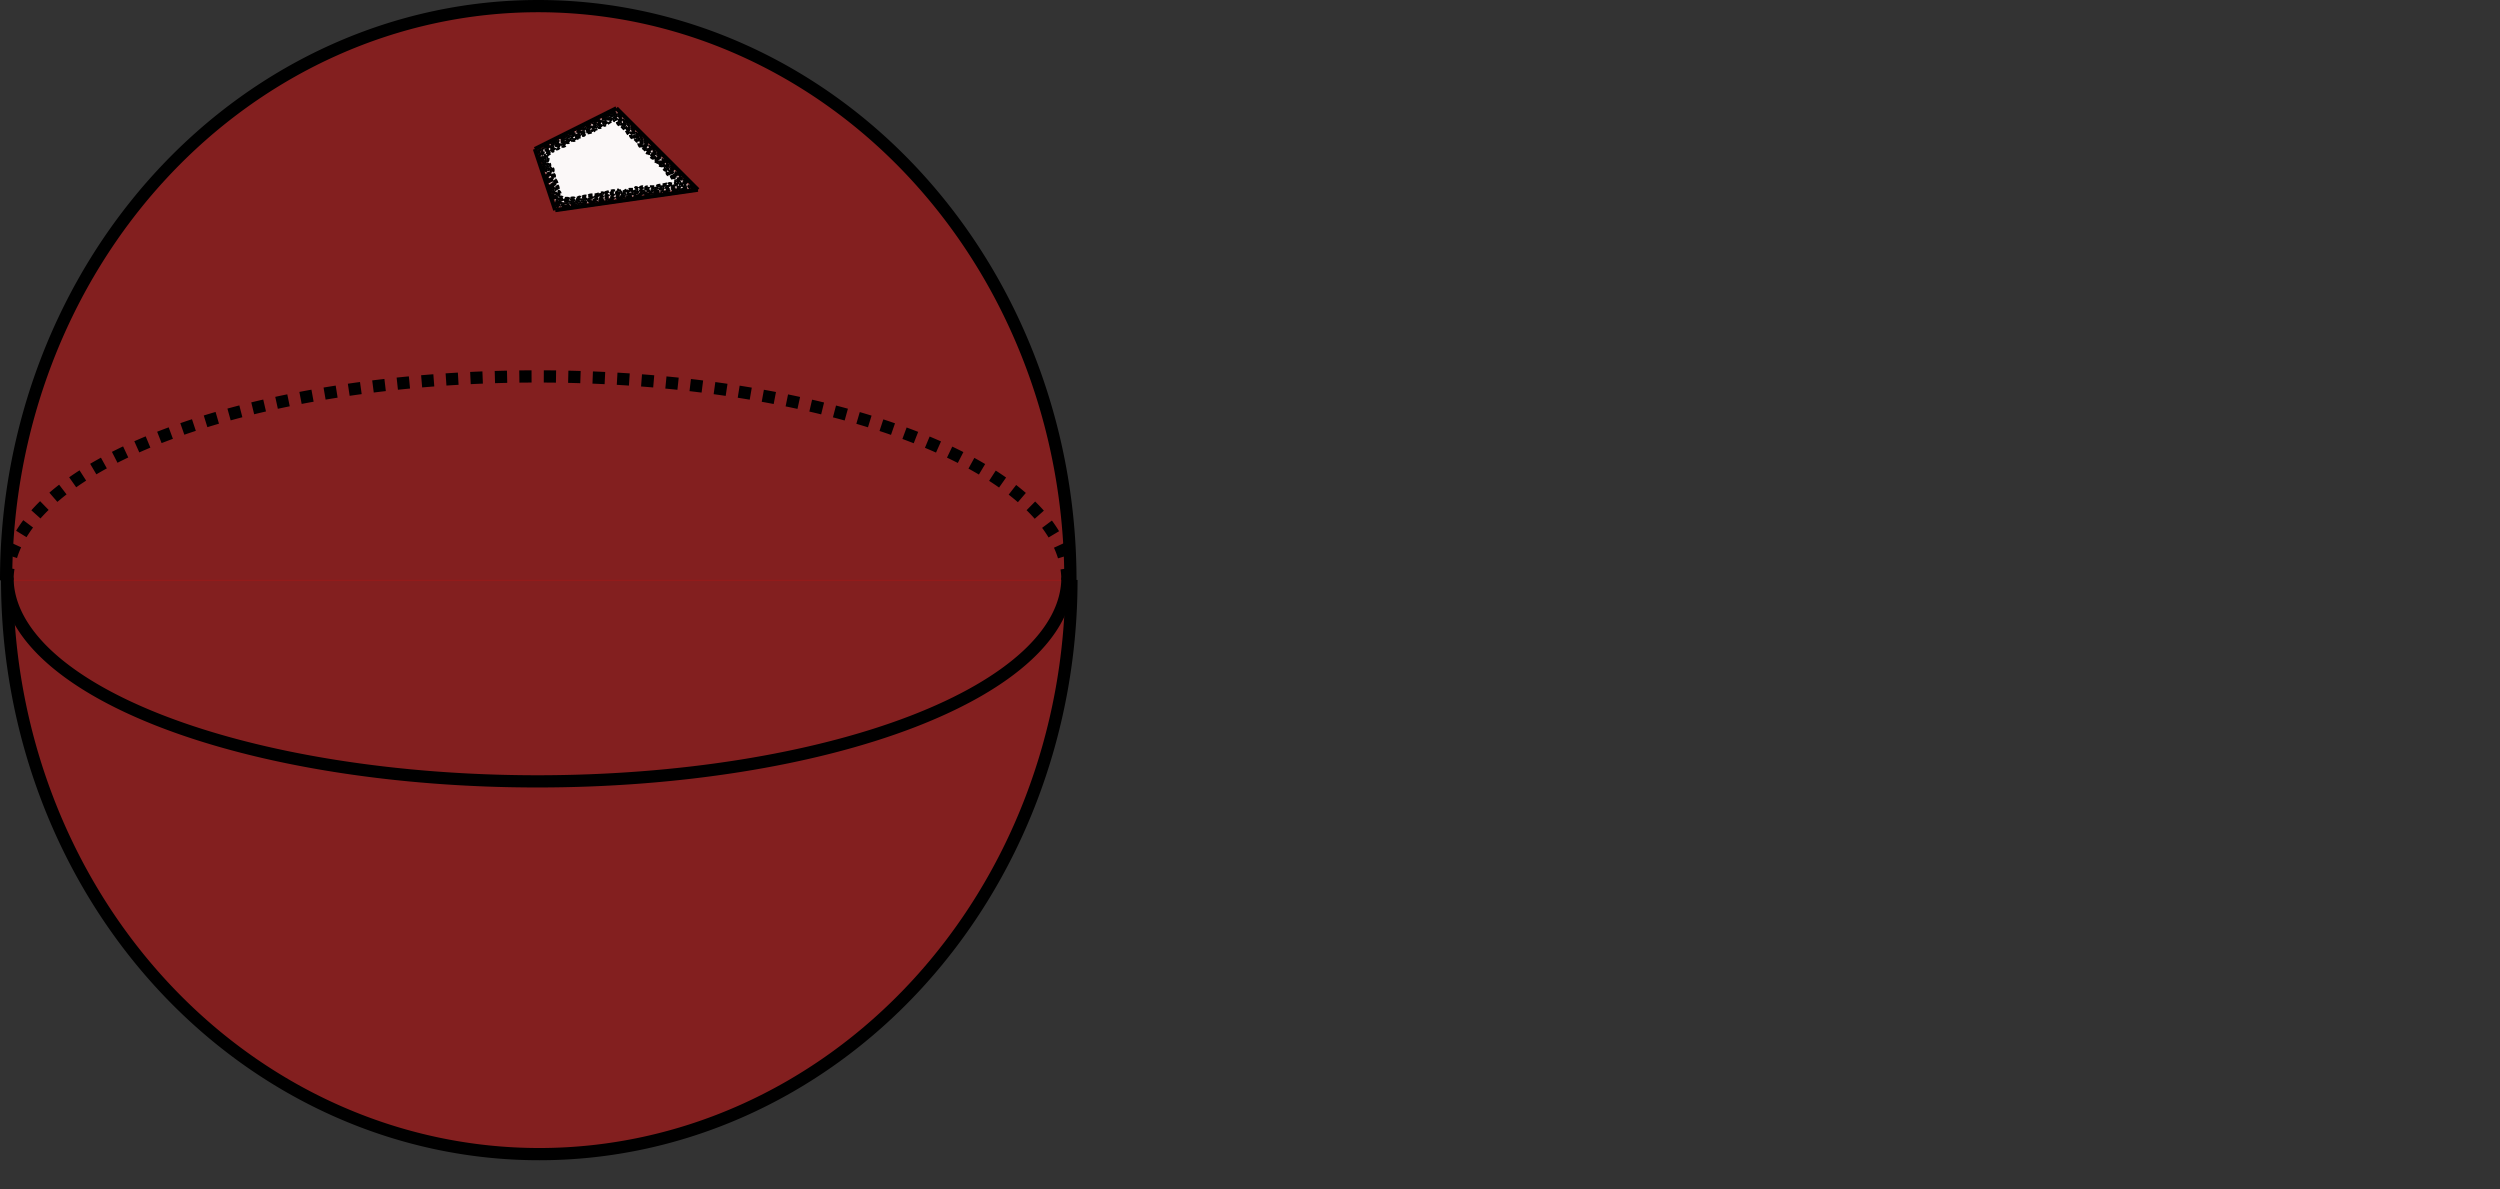 <?xml version="1.0" encoding="UTF-8" standalone="no"?>
<!-- Created with Inkscape (http://www.inkscape.org/) -->

<svg
   xmlns:dc="http://purl.org/dc/elements/1.1/"
   xmlns:cc="http://creativecommons.org/ns#"
   xmlns:rdf="http://www.w3.org/1999/02/22-rdf-syntax-ns#"
   xmlns:svg="http://www.w3.org/2000/svg"
   xmlns="http://www.w3.org/2000/svg"
   xmlns:sodipodi="http://sodipodi.sourceforge.net/DTD/sodipodi-0.dtd"
   xmlns:inkscape="http://www.inkscape.org/namespaces/inkscape"
   width="173.069mm"
   height="82.316mm"
   viewBox="0 0 613.238 291.671"
   id="svg2"
   version="1.1"
   inkscape:version="0.91 r13725"
   sodipodi:docname="SphereBoundary.svg">
  <rect x="0" y="0" width="613.238" height="291.671" fill="#333333" stroke="none"/>
  <defs
     id="defs4" />
  <sodipodi:namedview
     id="base"
     pagecolor="#ffffff"
     bordercolor="#666666"
     borderopacity="1.0"
     inkscape:pageopacity="0.0"
     inkscape:pageshadow="2"
     inkscape:zoom="1.4"
     inkscape:cx="317.78488"
     inkscape:cy="179.67145"
     inkscape:document-units="px"
     inkscape:current-layer="layer1"
     showgrid="true"
     inkscape:window-width="1761"
     inkscape:window-height="709"
     inkscape:window-x="95"
     inkscape:window-y="210"
     inkscape:window-maximized="0"
     fit-margin-top="0"
     fit-margin-left="0"
     fit-margin-right="0"
     fit-margin-bottom="0">
    <inkscape:grid
       type="xygrid"
       id="grid4155"
       originx="-138.808"
       originy="-359.878" />
  </sodipodi:namedview>
  <g
     inkscape:label="Layer 1"
     inkscape:groupmode="layer"
     id="layer1"
     transform="translate(-138.808,-400.813)">
    <path
       style="fill:#ff0000;fill-opacity:0.392;stroke:#000000;stroke-width:3;stroke-miterlimit:4;stroke-dasharray:none;stroke-dashoffset:0;stroke-opacity:1"
       id="path4168-3-9"
       sodipodi:type="arc"
       sodipodi:cx="270.841"
       sodipodi:cy="543.16309"
       sodipodi:rx="130.53334"
       sodipodi:ry="140.85023"
       sodipodi:start="3.1415927"
       sodipodi:end="0"
       d="M 140.308,543.163 A 130.533,140.85 0 0 1 270.841,402.313 130.533,140.85 0 0 1 401.374,543.163"
       sodipodi:open="true" />
    <path
       style="fill:#000000;fill-opacity:0;stroke:#000000;stroke-width:3;stroke-miterlimit:4;stroke-dasharray:3, 3;stroke-dashoffset:0;stroke-opacity:1"
       id="path4166-0-7"
       sodipodi:type="arc"
       sodipodi:cx="270.64606"
       sodipodi:cy="543.14673"
       sodipodi:rx="130"
       sodipodi:ry="50"
       sodipodi:start="3.1415927"
       sodipodi:end="0"
       d="m 140.646,543.147 a 130,50 0 0 1 130,-50 130,50 0 0 1 130,50"
       sodipodi:open="true" />
    <path
       style="fill:#ff0000;fill-opacity:0.392;stroke:#000000;stroke-width:3;stroke-miterlimit:4;stroke-dasharray:none;stroke-dashoffset:0;stroke-opacity:1"
       id="path4168-3-9-2"
       transform="scale(-1,-1)"
       d="m -401.627,-543.063 a 130.533,140.85 0 0 1 130.533,-140.85 130.533,140.85 0 0 1 130.533,140.85"
       sodipodi:type="arc"
       sodipodi:open="true"
       sodipodi:start="3.1415927"
       sodipodi:end="0"
       sodipodi:ry="140.85023"
       sodipodi:rx="130.53334"
       sodipodi:cy="-543.06299"
       sodipodi:cx="-271.09357" />
    <path
       style="fill:#000000;fill-opacity:0;stroke:#000000;stroke-width:3;stroke-miterlimit:4;stroke-dasharray:none;stroke-dashoffset:0;stroke-opacity:1"
       id="path4166-0-7-2"
       sodipodi:type="arc"
       sodipodi:cx="-270.64636"
       sodipodi:cy="-542.47803"
       sodipodi:rx="130"
       sodipodi:ry="50"
       sodipodi:start="3.1415927"
       sodipodi:end="0"
       d="m -400.646,-542.478 a 130,50 0 0 1 130,-50 130,50 0 0 1 130,50"
       sodipodi:open="true"
       transform="scale(-1,-1)" />
    <path
       style="fill:none;fill-rule:evenodd;stroke:#000000;stroke-width:1px;stroke-linecap:butt;stroke-linejoin:miter;stroke-opacity:1"
       d="m 290,427.362 -20,10"
       id="path4142"
       inkscape:connector-curvature="0" />
    <path
       style="fill:none;fill-rule:evenodd;stroke:#000000;stroke-width:1px;stroke-linecap:butt;stroke-linejoin:miter;stroke-opacity:1"
       d="m 270,437.362 5,15"
       id="path4144"
       inkscape:connector-curvature="0" />
    <path
       style="fill:none;fill-rule:evenodd;stroke:#000000;stroke-width:1px;stroke-linecap:butt;stroke-linejoin:miter;stroke-opacity:1"
       d="m 275,452.362 35,-5"
       id="path4146"
       inkscape:connector-curvature="0" />
    <path
       style="fill:none;fill-rule:evenodd;stroke:#000000;stroke-width:1px;stroke-linecap:butt;stroke-linejoin:miter;stroke-opacity:1"
       d="m 310,447.362 -20,-20"
       id="path4148"
       inkscape:connector-curvature="0" />
    <path
       style="fill:#ffffff;fill-opacity:0.392;stroke:#000000;stroke-width:0.758;stroke-miterlimit:4.3;stroke-dasharray:1.515, 0.758;stroke-dashoffset:0;stroke-opacity:1"
       d="m 134.401,44.169 c -1.23,-3.706 -2.287,-6.875 -2.349,-7.042 -0.07,-0.189 3.503,-2.112 9.465,-5.094 l 9.577,-4.79 9.447,9.45 c 5.196,5.197 9.386,9.45 9.311,9.45 -0.21,0 -31.848,4.513 -32.574,4.646 -0.63,0.116 -0.676,0.011 -2.877,-6.621 z"
       id="path4150"
       inkscape:connector-curvature="0"
       transform="translate(138.808,400.813)" />
    <path
       style="fill:#ffffff;fill-opacity:0.392;stroke:#000000;stroke-width:0.536;stroke-miterlimit:4.3;stroke-dasharray:1.071, 0.536;stroke-dashoffset:0;stroke-opacity:1"
       d="m 136.987,50.089 c -0.164,-0.344 -0.429,-0.625 -0.588,-0.625 -0.223,0 -0.263,-0.107 -0.174,-0.464 0.143,-0.571 -0.199,-1.678 -0.519,-1.678 -0.305,0 -0.495,-0.492 -0.225,-0.581 0.291,-0.097 -0.161,-1.561 -0.482,-1.561 -0.312,0 -0.504,-0.491 -0.228,-0.583 0.154,-0.051 0.124,-0.346 -0.113,-1.097 -0.233,-0.74 -0.395,-0.999 -0.578,-0.929 -0.167,0.064 -0.254,-0.023 -0.254,-0.254 0,-0.193 0.075,-0.352 0.168,-0.352 0.092,0 0.043,-0.367 -0.11,-0.815 -0.19,-0.556 -0.356,-0.785 -0.525,-0.72 -0.159,0.061 -0.247,-0.031 -0.247,-0.257 0,-0.193 0.075,-0.352 0.168,-0.352 0.092,0 0.043,-0.367 -0.11,-0.815 -0.203,-0.596 -0.35,-0.787 -0.548,-0.711 -0.22,0.084 -0.249,-0.004 -0.155,-0.475 0.064,-0.318 0.236,-0.646 0.384,-0.728 0.147,-0.083 0.216,-0.234 0.152,-0.338 -0.064,-0.103 -0.007,-0.255 0.125,-0.337 0.14,-0.086 0.29,-0.071 0.356,0.036 0.073,0.119 0.381,0.049 0.859,-0.195 0.427,-0.218 0.694,-0.462 0.626,-0.572 -0.065,-0.105 -0.01,-0.259 0.123,-0.341 0.14,-0.086 0.29,-0.071 0.356,0.036 0.073,0.119 0.386,0.047 0.87,-0.2 0.416,-0.212 0.709,-0.433 0.651,-0.491 -0.058,-0.058 -0.015,-0.214 0.096,-0.347 0.143,-0.172 0.266,-0.188 0.426,-0.055 0.332,0.276 1.513,-0.326 1.513,-0.771 0,-0.277 0.086,-0.322 0.448,-0.231 0.527,0.132 1.516,-0.32 1.516,-0.693 0,-0.349 0.348,-0.532 0.577,-0.304 0.263,0.263 1.63,-0.438 1.502,-0.77 -0.114,-0.297 0.311,-0.488 0.551,-0.248 0.271,0.271 1.476,-0.374 1.476,-0.79 0,-0.275 0.087,-0.322 0.438,-0.234 0.541,0.136 1.752,-0.404 1.629,-0.726 -0.117,-0.305 0.238,-0.505 0.475,-0.268 0.263,0.263 1.63,-0.438 1.502,-0.77 -0.115,-0.301 0.312,-0.487 0.557,-0.242 0.121,0.121 0.37,0.082 0.757,-0.119 l 0.577,-0.299 0.665,0.65 c 0.366,0.357 0.778,0.626 0.916,0.596 0.138,-0.03 0.252,0.083 0.253,0.249 0.003,0.411 0.979,1.404 1.326,1.349 0.16,-0.026 0.28,0.084 0.281,0.258 0.003,0.411 0.979,1.404 1.326,1.349 0.16,-0.026 0.28,0.084 0.281,0.258 0.003,0.411 0.979,1.404 1.326,1.349 0.16,-0.026 0.28,0.084 0.281,0.258 0.003,0.411 0.979,1.404 1.326,1.349 0.16,-0.026 0.28,0.084 0.281,0.258 0.003,0.411 0.979,1.404 1.326,1.349 0.16,-0.026 0.28,0.084 0.281,0.258 0.003,0.411 0.979,1.404 1.326,1.349 0.16,-0.026 0.28,0.084 0.281,0.258 0.003,0.411 0.979,1.404 1.326,1.349 0.16,-0.026 0.28,0.084 0.281,0.258 0.003,0.411 0.979,1.404 1.326,1.349 0.16,-0.026 0.28,0.084 0.281,0.258 0.003,0.411 0.979,1.404 1.326,1.349 0.16,-0.026 0.28,0.084 0.281,0.258 0.003,0.411 0.979,1.404 1.326,1.349 0.175,-0.028 0.279,0.089 0.279,0.312 0,0.196 0.065,0.458 0.144,0.58 0.093,0.143 0.05,0.223 -0.119,0.223 -0.145,0 -0.294,-0.09 -0.33,-0.201 -0.1,-0.3 -1.57,-0.013 -1.57,0.306 0,0.139 -0.161,0.252 -0.357,0.252 -0.196,0 -0.357,-0.091 -0.357,-0.202 0,-0.32 -1.417,-0.056 -1.722,0.321 -0.191,0.236 -0.291,0.265 -0.358,0.104 -0.053,-0.128 -0.411,-0.223 -0.842,-0.223 -0.555,0 -0.839,0.104 -1.097,0.402 -0.321,0.371 -0.353,0.376 -0.413,0.073 -0.048,-0.24 -0.169,-0.301 -0.451,-0.226 -0.212,0.057 -0.566,0.105 -0.787,0.106 -0.237,0.001 -0.402,0.112 -0.402,0.27 0,0.301 -0.65,0.371 -0.747,0.081 -0.094,-0.283 -1.574,-0.001 -1.574,0.299 0,0.296 -0.478,0.329 -0.574,0.041 -0.046,-0.139 -0.334,-0.164 -0.898,-0.08 -0.622,0.093 -0.805,0.189 -0.731,0.383 0.067,0.175 -0.022,0.258 -0.277,0.258 -0.207,0 -0.376,-0.08 -0.376,-0.179 0,-0.324 -1.182,-0.19 -1.612,0.182 -0.315,0.273 -0.45,0.307 -0.554,0.138 -0.215,-0.347 -1.439,-0.168 -1.851,0.271 -0.33,0.352 -0.36,0.356 -0.418,0.056 -0.045,-0.235 -0.168,-0.295 -0.448,-0.22 -0.212,0.057 -0.566,0.105 -0.787,0.106 -0.237,0.001 -0.402,0.112 -0.402,0.27 0,0.301 -0.65,0.371 -0.747,0.081 -0.094,-0.283 -1.574,-0.001 -1.574,0.299 0,0.296 -0.478,0.329 -0.574,0.041 -0.046,-0.139 -0.334,-0.164 -0.898,-0.08 -0.622,0.093 -0.805,0.189 -0.731,0.383 0.067,0.175 -0.022,0.258 -0.277,0.258 -0.207,0 -0.376,-0.08 -0.376,-0.179 0,-0.358 -1.225,-0.19 -1.608,0.221 -0.313,0.335 -0.398,0.357 -0.534,0.138 -0.238,-0.385 -1.435,-0.236 -1.874,0.233 -0.327,0.349 -0.361,0.354 -0.417,0.06 -0.038,-0.2 -0.162,-0.281 -0.328,-0.218 -0.147,0.056 -0.501,0.102 -0.788,0.102 -0.344,0 -0.521,0.091 -0.521,0.268 0,0.492 -0.466,0.275 -0.768,-0.357 z"
       id="path4152"
       inkscape:connector-curvature="0"
       transform="translate(138.808,400.813)" />
    <path
       style="fill:#ffffff;fill-opacity:0.392;stroke:#000000;stroke-width:0.536;stroke-miterlimit:4.3;stroke-dasharray:1.071, 0.536;stroke-dashoffset:0;stroke-opacity:1"
       d="m 137.142,49.725 c -0.165,-0.253 -0.477,-0.53 -0.692,-0.617 -0.336,-0.135 -0.344,-0.159 -0.058,-0.169 0.257,-0.009 0.309,-0.103 0.226,-0.413 -0.059,-0.221 -0.109,-0.502 -0.11,-0.625 -0.001,-0.123 -0.132,-0.223 -0.289,-0.223 -0.161,0 -0.248,-0.101 -0.198,-0.231 0.049,-0.127 -0.021,-0.381 -0.156,-0.565 -0.137,-0.187 -0.198,-0.518 -0.139,-0.753 0.064,-0.257 -0.019,-0.608 -0.215,-0.908 -0.176,-0.269 -0.329,-0.675 -0.339,-0.902 -0.01,-0.227 -0.118,-0.475 -0.241,-0.551 -0.123,-0.076 -0.171,-0.273 -0.108,-0.437 0.063,-0.165 -0.014,-0.497 -0.173,-0.738 -0.158,-0.241 -0.287,-0.645 -0.287,-0.897 0,-0.252 -0.123,-0.505 -0.273,-0.563 -0.172,-0.066 -0.234,-0.229 -0.167,-0.439 0.078,-0.245 -0.021,-0.393 -0.367,-0.55 -0.429,-0.196 -0.445,-0.236 -0.172,-0.437 0.242,-0.177 0.267,-0.321 0.127,-0.723 -0.096,-0.276 -0.265,-0.482 -0.376,-0.458 -0.217,0.048 -0.217,0.049 -0.288,-0.79 -0.033,-0.393 0.02,-0.54 0.175,-0.481 0.123,0.047 0.268,-0.087 0.323,-0.297 0.067,-0.256 0.208,-0.359 0.425,-0.309 0.441,0.099 1.307,-0.346 1.307,-0.672 0,-0.173 0.183,-0.263 0.536,-0.263 0.367,0 0.536,-0.088 0.536,-0.28 0,-0.19 0.105,-0.247 0.327,-0.176 0.203,0.064 0.451,-0.033 0.653,-0.256 0.186,-0.205 0.551,-0.36 0.85,-0.36 0.349,0 0.552,-0.104 0.607,-0.312 0.083,-0.315 1.277,-1.001 1.59,-0.914 0.3,0.084 0.937,-0.208 1.04,-0.477 0.055,-0.144 0.3,-0.261 0.543,-0.261 0.244,0 0.522,-0.14 0.617,-0.311 0.096,-0.171 0.318,-0.312 0.494,-0.312 0.176,-7.5e-4 0.404,-0.17 0.507,-0.376 0.148,-0.295 0.25,-0.335 0.485,-0.187 0.393,0.248 1.214,-0.178 1.214,-0.629 0,-0.244 0.136,-0.327 0.536,-0.327 0.295,0 0.536,-0.086 0.536,-0.191 0,-0.108 0.151,-0.143 0.348,-0.08 0.225,0.071 0.478,-0.019 0.714,-0.256 0.201,-0.201 0.48,-0.366 0.62,-0.366 0.449,0 0.818,-0.21 0.818,-0.466 0,-0.137 0.168,-0.249 0.374,-0.249 0.222,0 0.411,-0.143 0.466,-0.353 0.074,-0.284 0.158,-0.318 0.428,-0.173 0.245,0.131 0.489,0.101 0.899,-0.112 0.502,-0.26 0.552,-0.261 0.456,-0.012 -0.127,0.331 0.673,1.032 1.024,0.898 0.148,-0.057 0.272,0.109 0.341,0.456 0.079,0.393 0.21,0.546 0.471,0.546 0.2,0 0.362,0.118 0.362,0.263 0,0.145 0.238,0.387 0.53,0.537 0.319,0.165 0.492,0.371 0.436,0.519 -0.114,0.298 0.752,1.017 1.076,0.893 0.148,-0.057 0.272,0.109 0.341,0.456 0.079,0.393 0.21,0.546 0.471,0.546 0.2,0 0.362,0.118 0.362,0.263 0,0.145 0.238,0.387 0.53,0.537 0.319,0.165 0.492,0.371 0.436,0.519 -0.114,0.298 0.752,1.017 1.076,0.893 0.148,-0.057 0.272,0.109 0.341,0.456 0.079,0.393 0.21,0.546 0.471,0.546 0.2,0 0.362,0.118 0.362,0.263 0,0.145 0.238,0.387 0.53,0.537 0.319,0.165 0.492,0.371 0.436,0.519 -0.114,0.298 0.752,1.017 1.076,0.893 0.148,-0.057 0.272,0.109 0.341,0.456 0.079,0.393 0.21,0.546 0.471,0.546 0.2,0 0.362,0.118 0.362,0.263 0,0.145 0.238,0.387 0.53,0.537 0.319,0.165 0.492,0.371 0.436,0.519 -0.114,0.298 0.752,1.017 1.076,0.893 0.148,-0.057 0.272,0.109 0.341,0.456 0.079,0.393 0.21,0.546 0.471,0.546 0.2,0 0.362,0.118 0.362,0.263 0,0.145 0.238,0.387 0.53,0.537 0.319,0.165 0.492,0.371 0.436,0.519 -0.102,0.267 0.771,1.054 1.008,0.908 0.08,-0.049 0.196,-0.008 0.257,0.092 0.065,0.105 -0.083,0.181 -0.35,0.181 -0.257,0 -0.511,0.125 -0.571,0.282 -0.065,0.169 -0.241,0.247 -0.441,0.195 -0.183,-0.048 -0.377,-0.014 -0.432,0.075 -0.139,0.225 -0.75,0.203 -0.827,-0.03 -0.1,-0.298 -1.071,0.017 -1.166,0.378 -0.077,0.295 -0.114,0.296 -0.605,0.019 -0.45,-0.253 -0.546,-0.259 -0.684,-0.039 -0.126,0.2 -0.218,0.21 -0.415,0.046 -0.139,-0.116 -0.308,-0.155 -0.376,-0.087 -0.068,0.068 -0.49,0.135 -0.939,0.15 -0.449,0.015 -0.88,0.132 -0.959,0.259 -0.079,0.127 -0.269,0.183 -0.423,0.124 -0.154,-0.059 -0.328,-0.031 -0.386,0.063 -0.139,0.225 -0.752,0.22 -0.829,-0.006 -0.039,-0.116 -0.283,-0.115 -0.712,0.004 -0.549,0.152 -0.638,0.243 -0.56,0.578 l 0.092,0.398 -0.298,-0.402 c -0.297,-0.4 -0.992,-0.559 -0.992,-0.228 0,0.097 -0.229,0.128 -0.514,0.071 -0.283,-0.057 -0.565,-0.02 -0.628,0.082 -0.065,0.105 -0.39,0.14 -0.754,0.081 -0.44,-0.071 -0.687,-0.028 -0.79,0.14 -0.083,0.134 -0.376,0.249 -0.652,0.255 -0.276,0.006 -0.617,0.083 -0.758,0.171 -0.166,0.103 -0.282,0.086 -0.327,-0.05 -0.095,-0.284 -0.611,-0.265 -1.024,0.037 -0.259,0.19 -0.415,0.2 -0.67,0.045 -0.27,-0.164 -0.384,-0.135 -0.61,0.155 -0.192,0.247 -0.303,0.288 -0.361,0.134 -0.113,-0.302 -0.497,-0.282 -0.765,0.041 -0.162,0.195 -0.307,0.217 -0.554,0.085 -0.374,-0.2 -1.235,-0.048 -1.235,0.219 0,0.095 -0.221,0.149 -0.491,0.121 -0.27,-0.028 -0.607,0.02 -0.748,0.107 -0.165,0.102 -0.282,0.084 -0.327,-0.051 -0.073,-0.22 -0.887,-0.11 -1.183,0.16 -0.088,0.08 -0.389,0.1 -0.67,0.044 -0.333,-0.067 -0.51,-0.028 -0.51,0.111 0,0.134 -0.137,0.169 -0.37,0.096 -0.239,-0.076 -0.501,-0.001 -0.74,0.211 -0.268,0.238 -0.392,0.267 -0.449,0.105 -0.111,-0.318 -1.298,-0.292 -1.298,0.028 0,0.198 -0.249,0.235 -1.182,0.174 -0.678,-0.044 -1.277,0.002 -1.406,0.109 -0.165,0.137 -0.304,0.065 -0.525,-0.273 z"
       id="path4154"
       inkscape:connector-curvature="0"
       transform="translate(138.808,400.813)" />
    <path
       style="fill:#ffffff;fill-opacity:0.392;stroke:#000000;stroke-width:0.536;stroke-miterlimit:4.3;stroke-dasharray:1.071, 0.536;stroke-dashoffset:0;stroke-opacity:1"
       d="m 137.346,49.413 c -0.167,-0.316 -0.354,-0.832 -0.415,-1.148 -0.061,-0.315 -0.202,-0.556 -0.313,-0.536 -0.111,0.021 -0.229,-0.192 -0.261,-0.474 -0.037,-0.323 -0.185,-0.544 -0.402,-0.601 -0.406,-0.106 -0.461,-0.405 -0.075,-0.405 0.313,0 0.332,-0.164 0.094,-0.792 -0.096,-0.252 -0.297,-0.458 -0.446,-0.458 -0.15,0 -0.272,-0.08 -0.272,-0.179 0,-0.098 0.086,-0.179 0.191,-0.179 0.244,0 0.038,-0.698 -0.329,-1.116 -0.174,-0.198 -0.199,-0.312 -0.068,-0.312 0.149,0 0.138,-0.163 -0.038,-0.58 -0.135,-0.319 -0.336,-0.56 -0.447,-0.536 -0.25,0.055 -0.268,-0.251 -0.024,-0.402 0.272,-0.168 0.216,-0.398 -0.192,-0.777 -0.204,-0.19 -0.387,-0.454 -0.407,-0.587 -0.02,-0.133 -0.102,-0.348 -0.182,-0.476 -0.08,-0.128 -0.095,-0.437 -0.032,-0.687 0.133,-0.529 -0.155,-0.955 -0.645,-0.955 -0.33,0 -0.33,-0.014 0.023,-0.392 0.201,-0.216 0.323,-0.523 0.272,-0.684 -0.076,-0.239 0.011,-0.277 0.475,-0.209 0.416,0.061 0.633,-0.007 0.814,-0.254 0.136,-0.185 0.303,-0.344 0.373,-0.352 0.29,-0.035 0.853,-0.335 1.019,-0.543 0.098,-0.123 0.42,-0.248 0.714,-0.279 0.4,-0.042 0.522,-0.137 0.482,-0.374 -0.043,-0.257 0.032,-0.297 0.389,-0.207 0.702,0.176 1.219,-0.06 1.082,-0.494 -0.073,-0.23 -0.048,-0.323 0.068,-0.251 0.259,0.16 1.104,-0.256 1.104,-0.544 0,-0.132 0.08,-0.239 0.179,-0.239 0.098,0 0.179,0.08 0.179,0.179 0,0.324 0.545,0.186 0.979,-0.249 0.235,-0.235 0.466,-0.388 0.514,-0.341 0.184,0.184 0.815,-0.16 0.924,-0.504 0.064,-0.201 0.219,-0.321 0.349,-0.271 0.129,0.05 0.378,-0.068 0.553,-0.262 0.229,-0.253 0.453,-0.322 0.8,-0.246 0.377,0.083 0.559,0.007 0.84,-0.35 0.197,-0.251 0.478,-0.456 0.624,-0.456 0.146,0 0.366,-0.122 0.491,-0.272 0.124,-0.15 0.362,-0.229 0.528,-0.176 0.178,0.057 0.5,-0.086 0.781,-0.347 0.263,-0.244 0.59,-0.4 0.728,-0.347 0.147,0.056 0.419,-0.132 0.656,-0.453 0.286,-0.387 0.554,-0.549 0.908,-0.549 0.276,0 0.502,-0.08 0.502,-0.179 0,-0.282 0.486,-0.208 0.601,0.091 0.057,0.148 0.206,0.249 0.332,0.223 0.126,-0.025 0.208,0.053 0.184,0.175 -0.024,0.122 0.236,0.338 0.579,0.481 0.424,0.177 0.59,0.344 0.521,0.524 -0.095,0.249 0.557,0.773 0.857,0.689 0.07,-0.02 0.26,0.245 0.422,0.587 0.162,0.342 0.407,0.623 0.543,0.623 0.136,0 0.248,0.123 0.248,0.274 0,0.285 0.694,0.642 0.952,0.489 0.082,-0.048 0.122,0.102 0.089,0.333 -0.046,0.328 0.069,0.481 0.517,0.689 0.317,0.147 0.578,0.366 0.58,0.486 0.002,0.12 0.242,0.394 0.533,0.609 0.291,0.215 0.481,0.467 0.424,0.561 -0.139,0.225 0.284,0.481 0.801,0.485 0.322,0.002 0.39,0.077 0.308,0.335 -0.116,0.364 0.154,0.66 0.706,0.776 0.196,0.041 0.338,0.168 0.314,0.283 -0.024,0.115 0.197,0.386 0.491,0.603 0.294,0.217 0.534,0.532 0.534,0.699 0,0.322 0.344,0.521 0.902,0.521 0.227,0 0.303,0.088 0.233,0.27 -0.134,0.35 0.244,0.801 0.672,0.801 0.184,0 0.335,0.115 0.335,0.256 0,0.141 0.232,0.421 0.516,0.623 0.284,0.202 0.505,0.507 0.491,0.677 -0.016,0.195 0.173,0.379 0.511,0.497 0.295,0.103 0.562,0.306 0.595,0.45 0.104,0.462 0.441,0.738 0.791,0.647 0.237,-0.062 0.31,-0.014 0.244,0.16 -0.054,0.141 0.133,0.427 0.435,0.663 0.403,0.315 0.548,0.596 0.605,1.167 0.041,0.414 -5e-5,0.753 -0.092,0.753 -0.092,0 -0.166,-0.081 -0.166,-0.181 0,-0.111 -0.276,-0.136 -0.714,-0.066 -0.447,0.071 -0.714,0.045 -0.714,-0.07 0,-0.243 -0.646,-0.069 -0.906,0.244 -0.152,0.183 -0.292,0.197 -0.556,0.056 -0.194,-0.104 -0.487,-0.131 -0.651,-0.062 -0.164,0.07 -0.6,0.11 -0.968,0.089 -0.389,-0.022 -0.67,0.044 -0.67,0.158 0,0.119 -0.173,0.152 -0.44,0.085 -0.301,-0.075 -0.588,0.005 -0.905,0.255 -0.371,0.292 -0.557,0.331 -0.921,0.193 -0.321,-0.122 -0.533,-0.109 -0.715,0.042 -0.204,0.169 -0.29,0.166 -0.402,-0.015 -0.105,-0.17 -0.233,-0.181 -0.493,-0.042 -0.193,0.103 -0.525,0.142 -0.737,0.087 -0.24,-0.063 -0.386,-0.018 -0.386,0.118 0,0.146 -0.153,0.18 -0.462,0.103 -0.62,-0.156 -1.153,0.028 -1.028,0.354 0.055,0.142 0.01,0.259 -0.098,0.259 -0.109,0 -0.198,-0.126 -0.198,-0.279 0,-0.207 -0.149,-0.265 -0.58,-0.223 -0.412,0.04 -0.574,0.142 -0.558,0.354 0.018,0.243 -0.093,0.279 -0.607,0.196 -0.485,-0.079 -0.685,-0.026 -0.871,0.228 -0.229,0.314 -0.241,0.311 -0.241,-0.062 0,-0.5 -0.579,-0.526 -1.058,-0.048 -0.278,0.278 -0.362,0.295 -0.441,0.089 -0.131,-0.341 -0.552,-0.321 -0.916,0.043 -0.248,0.248 -0.322,0.256 -0.45,0.049 -0.125,-0.203 -0.25,-0.176 -0.689,0.148 -0.315,0.233 -0.58,0.323 -0.645,0.219 -0.198,-0.32 -0.954,-0.186 -1.239,0.22 -0.153,0.218 -0.278,0.307 -0.278,0.198 0,-0.3 -2.214,-0.192 -2.6,0.128 -0.241,0.199 -0.332,0.208 -0.39,0.037 -0.093,-0.277 -0.966,-0.095 -1.167,0.243 -0.105,0.177 -0.257,0.19 -0.621,0.051 -0.335,-0.128 -0.501,-0.126 -0.545,0.006 -0.085,0.256 -0.522,0.242 -0.609,-0.02 -0.045,-0.136 -0.278,-0.058 -0.665,0.223 -0.419,0.304 -0.619,0.366 -0.674,0.209 -0.108,-0.306 -0.939,-0.281 -1.292,0.039 -0.259,0.234 -0.321,0.201 -0.594,-0.312 l 0,-2e-6 z"
       id="path4156"
       inkscape:connector-curvature="0"
       transform="translate(138.808,400.813)" />
    <path
       style="fill:#ffffff;fill-opacity:0.392;stroke:#000000;stroke-width:0.536;stroke-miterlimit:4.3;stroke-dasharray:1.071, 0.536;stroke-dashoffset:0;stroke-opacity:1"
       d="m 139.313,49.302 c -0.401,-0.23 -0.523,-0.24 -0.642,-0.051 -0.252,0.403 -1.049,0.066 -1.257,-0.531 -0.117,-0.337 -0.263,-0.485 -0.395,-0.403 -0.149,0.092 -0.176,-0.002 -0.095,-0.326 0.086,-0.343 0.008,-0.558 -0.316,-0.87 -0.329,-0.316 -0.39,-0.49 -0.261,-0.732 0.115,-0.215 0.106,-0.318 -0.027,-0.318 -0.117,0 -0.15,-0.148 -0.081,-0.366 0.064,-0.202 0.016,-0.487 -0.108,-0.636 -0.123,-0.148 -0.246,-0.478 -0.273,-0.732 -0.027,-0.254 -0.134,-0.547 -0.237,-0.65 -0.103,-0.103 -0.188,-0.395 -0.188,-0.648 0,-0.253 -0.118,-0.628 -0.262,-0.834 -0.144,-0.205 -0.217,-0.418 -0.162,-0.473 0.214,-0.214 -0.152,-0.84 -0.492,-0.84 -0.196,0 -0.308,-0.077 -0.25,-0.17 0.172,-0.279 -0.103,-1.08 -0.371,-1.08 -0.328,0 -0.315,-0.18 0.03,-0.432 0.221,-0.162 0.24,-0.304 0.094,-0.689 -0.102,-0.267 -0.26,-0.486 -0.351,-0.486 -0.091,0 -0.124,-0.161 -0.073,-0.357 0.057,-0.22 0.244,-0.357 0.483,-0.357 0.473,0 0.823,-0.316 0.701,-0.634 -0.061,-0.159 0.022,-0.204 0.264,-0.141 0.469,0.123 1.157,-0.257 1.036,-0.573 -0.052,-0.137 -0.018,-0.296 0.075,-0.354 0.094,-0.058 0.171,-0.02 0.171,0.084 0,0.266 0.485,0.235 1.044,-0.067 0.261,-0.141 0.704,-0.305 0.986,-0.366 0.282,-0.06 0.463,-0.159 0.403,-0.219 -0.181,-0.181 0.265,-0.588 0.643,-0.588 0.25,0 0.322,-0.083 0.246,-0.282 -0.088,-0.231 -0.015,-0.261 0.405,-0.169 0.38,0.083 0.542,0.038 0.624,-0.176 0.061,-0.159 0.19,-0.239 0.287,-0.18 0.214,0.132 0.932,-0.224 1.132,-0.562 0.08,-0.135 0.229,-0.194 0.332,-0.13 0.103,0.064 0.384,-0.113 0.624,-0.393 0.288,-0.335 0.615,-0.512 0.959,-0.519 0.287,-0.006 0.614,-0.102 0.726,-0.214 0.112,-0.112 0.305,-0.165 0.429,-0.118 0.124,0.047 0.401,-0.139 0.618,-0.413 0.216,-0.275 0.487,-0.508 0.602,-0.519 0.115,-0.011 0.438,-0.032 0.719,-0.047 0.374,-0.02 0.483,-0.099 0.407,-0.295 -0.072,-0.188 0.015,-0.269 0.293,-0.27 0.734,-0.004 1.207,-0.211 1.158,-0.506 -0.026,-0.158 0.033,-0.3 0.131,-0.315 0.474,-0.074 0.982,-0.306 0.982,-0.447 0,-0.087 0.161,-0.158 0.357,-0.158 0.196,0 0.357,0.08 0.357,0.179 0,0.098 0.077,0.179 0.17,0.179 0.094,0 0.376,0.206 0.628,0.458 0.34,0.34 0.559,0.425 0.855,0.331 0.355,-0.113 0.371,-0.094 0.151,0.171 -0.212,0.255 -0.202,0.346 0.074,0.651 0.176,0.195 0.473,0.354 0.66,0.354 0.187,0 0.292,0.078 0.233,0.173 -0.185,0.3 1.366,1.791 1.867,1.794 0.345,0.002 0.39,0.041 0.19,0.168 -0.413,0.261 0.293,0.954 0.833,0.818 0.417,-0.105 0.59,0.171 0.191,0.304 -0.14,0.047 -0.047,0.244 0.258,0.549 0.306,0.306 0.591,0.44 0.798,0.374 0.298,-0.094 0.297,-0.081 -0.013,0.173 -0.321,0.263 -0.308,0.291 0.312,0.657 0.357,0.21 0.648,0.492 0.648,0.627 0,0.134 0.181,0.34 0.402,0.458 0.221,0.118 0.615,0.443 0.876,0.721 0.335,0.358 0.571,0.471 0.804,0.383 0.298,-0.112 0.304,-0.093 0.067,0.198 -0.236,0.29 -0.218,0.355 0.179,0.657 0.242,0.185 0.497,0.396 0.566,0.471 0.069,0.074 0.305,0.331 0.525,0.57 0.247,0.269 0.427,0.354 0.47,0.223 0.039,-0.117 0.142,-0.212 0.229,-0.212 0.087,0 0.114,0.114 0.061,0.254 -0.128,0.332 0.562,1.016 0.895,0.889 0.191,-0.073 0.233,-0.001 0.162,0.273 -0.148,0.567 0.261,0.939 0.911,0.827 0.304,-0.052 0.451,-0.049 0.329,0.007 -0.123,0.056 -0.223,0.216 -0.223,0.355 0,0.319 0.678,1.011 0.873,0.89 0.08,-0.05 0.24,0.117 0.356,0.37 0.152,0.333 0.307,0.435 0.562,0.368 0.194,-0.051 0.397,-0.019 0.452,0.07 0.055,0.089 0.015,0.162 -0.089,0.162 -0.104,0 -0.189,0.161 -0.189,0.357 0,0.381 -0.018,0.388 -1.25,0.466 -2.011,0.127 -2.352,0.186 -2.523,0.432 -0.138,0.199 -0.205,0.209 -0.273,0.04 -0.13,-0.32 -0.779,-0.275 -1.174,0.082 -0.227,0.205 -0.378,0.242 -0.46,0.112 -0.187,-0.295 -0.909,0.044 -1.098,0.516 -0.137,0.342 -0.165,0.353 -0.174,0.07 -0.01,-0.291 -0.118,-0.324 -0.815,-0.245 -0.442,0.05 -0.804,0.034 -0.804,-0.035 0,-0.069 -0.241,-0.09 -0.536,-0.047 -0.295,0.043 -0.536,0.16 -0.536,0.26 0,0.111 -0.276,0.137 -0.719,0.066 -0.533,-0.085 -0.744,-0.05 -0.815,0.136 -0.103,0.269 -0.982,0.308 -1.167,0.051 -0.158,-0.22 -0.871,0.2 -0.871,0.514 0,0.144 -0.08,0.262 -0.179,0.262 -0.098,0 -0.179,-0.086 -0.179,-0.191 0,-0.105 -0.181,-0.174 -0.402,-0.152 -0.221,0.022 -0.548,-0.023 -0.726,-0.1 -0.18,-0.078 -0.521,-0.049 -0.769,0.064 -0.245,0.112 -0.63,0.157 -0.856,0.1 -0.248,-0.062 -0.517,0.003 -0.68,0.166 -0.184,0.184 -0.327,0.211 -0.453,0.086 -0.244,-0.244 -0.936,0.122 -0.936,0.493 0,0.244 -0.031,0.243 -0.281,-0.006 -0.385,-0.385 -0.919,-0.352 -1.145,0.071 -0.155,0.29 -0.268,0.321 -0.643,0.179 -0.59,-0.224 -0.61,-0.221 -0.61,0.095 0,0.336 -0.287,0.351 -0.413,0.022 -0.119,-0.311 -1.024,-0.163 -1.301,0.212 -0.141,0.191 -0.232,0.208 -0.323,0.061 -0.156,-0.252 -0.999,-0.275 -0.999,-0.027 0,0.098 -0.305,0.179 -0.679,0.179 -0.373,0 -0.766,0.087 -0.873,0.194 -0.14,0.14 -0.228,0.14 -0.314,0 -0.191,-0.31 -1.05,-0.247 -0.929,0.068 0.15,0.39 -0.09,0.432 -0.647,0.112 z"
       id="path4158"
       inkscape:connector-curvature="0"
       transform="translate(138.808,400.813)" />
    <path
       style="fill:#ffffff;fill-opacity:0.392;stroke:#000000;stroke-width:0.536;stroke-miterlimit:4.3;stroke-dasharray:1.071, 0.536;stroke-dashoffset:0;stroke-opacity:1"
       d="m 138.112,49.262 c 0,-0.155 -0.195,-0.492 -0.434,-0.75 -0.239,-0.258 -0.46,-0.691 -0.491,-0.964 -0.034,-0.295 -0.165,-0.495 -0.324,-0.495 -0.2,0 -0.253,-0.168 -0.21,-0.67 0.032,-0.368 -0.018,-0.67 -0.11,-0.67 -0.092,0 -0.131,-0.193 -0.086,-0.429 0.051,-0.267 -0.043,-0.554 -0.248,-0.76 -0.181,-0.182 -0.339,-0.6 -0.35,-0.929 -0.011,-0.329 -0.118,-0.659 -0.237,-0.732 -0.119,-0.074 -0.201,-0.246 -0.182,-0.383 0.091,-0.653 -0.027,-1.231 -0.253,-1.231 -0.135,0 -0.294,-0.241 -0.353,-0.536 -0.062,-0.309 -0.22,-0.536 -0.374,-0.536 -0.21,0 -0.256,-0.201 -0.214,-0.938 0.029,-0.516 -0.017,-1.078 -0.101,-1.25 -0.112,-0.229 -0.08,-0.312 0.121,-0.312 0.151,0 0.416,-0.141 0.589,-0.312 0.173,-0.172 0.535,-0.411 0.804,-0.532 0.269,-0.121 0.489,-0.331 0.489,-0.466 0,-0.167 0.144,-0.219 0.446,-0.162 0.337,0.064 0.446,0.01 0.446,-0.222 0,-0.207 0.092,-0.272 0.282,-0.2 0.399,0.153 1.147,-0.065 1.147,-0.336 0,-0.125 0.235,-0.324 0.523,-0.443 0.288,-0.119 0.568,-0.335 0.624,-0.48 0.061,-0.159 0.229,-0.223 0.424,-0.161 0.178,0.056 0.738,-0.098 1.246,-0.343 0.729,-0.352 0.898,-0.511 0.805,-0.76 -0.099,-0.265 -0.075,-0.279 0.158,-0.09 0.227,0.184 0.359,0.159 0.74,-0.14 0.272,-0.214 0.422,-0.473 0.363,-0.626 -0.055,-0.144 -0.018,-0.261 0.083,-0.261 0.101,0 0.21,0.074 0.242,0.164 0.109,0.299 1.067,-0.023 1.223,-0.411 0.123,-0.305 0.155,-0.318 0.164,-0.066 0.015,0.41 0.216,0.394 0.798,-0.063 0.361,-0.284 0.43,-0.432 0.283,-0.609 -0.134,-0.162 -0.136,-0.269 -0.007,-0.349 0.103,-0.064 0.187,-0.026 0.187,0.084 0,0.122 0.262,0.178 0.67,0.144 0.419,-0.035 0.653,-0.139 0.625,-0.279 -0.026,-0.13 0.137,-0.223 0.389,-0.223 0.418,0 0.995,-0.409 0.995,-0.705 0,-0.079 0.246,-0.193 0.548,-0.253 0.304,-0.061 0.498,-0.19 0.436,-0.29 -0.155,-0.25 0.198,-0.226 0.632,0.043 0.297,0.184 0.39,0.176 0.531,-0.045 0.138,-0.217 0.171,-0.193 0.173,0.124 10e-4,0.215 0.151,0.497 0.332,0.625 0.181,0.128 0.425,0.414 0.542,0.635 0.133,0.25 0.379,0.402 0.653,0.402 0.317,0 0.44,0.097 0.44,0.347 0,0.342 0.277,0.624 0.625,0.637 0.098,0.004 0.16,0.126 0.136,0.271 -0.023,0.145 0.193,0.422 0.48,0.615 0.287,0.193 0.609,0.542 0.716,0.776 0.124,0.273 0.291,0.388 0.464,0.321 0.152,-0.058 0.315,0.012 0.372,0.161 0.056,0.146 0.214,0.265 0.35,0.265 0.137,0 0.249,0.151 0.249,0.335 0,0.184 0.121,0.435 0.268,0.558 0.147,0.122 0.268,0.33 0.268,0.462 0,0.326 0.62,0.635 0.99,0.492 0.24,-0.092 0.278,-0.042 0.185,0.25 -0.155,0.489 0.346,0.99 0.835,0.835 0.278,-0.088 0.341,-0.052 0.262,0.154 -0.06,0.156 0.078,0.44 0.327,0.674 0.237,0.222 0.477,0.552 0.535,0.733 0.065,0.204 0.274,0.329 0.549,0.329 0.272,0 0.399,0.075 0.326,0.192 -0.158,0.256 0.609,1.056 0.904,0.943 0.129,-0.05 0.285,0.075 0.35,0.281 0.065,0.204 0.233,0.37 0.373,0.37 0.141,0 0.256,0.115 0.256,0.256 0,0.141 0.161,0.307 0.357,0.369 0.345,0.109 0.432,0.287 0.37,0.759 -0.016,0.123 0.09,0.223 0.235,0.223 0.145,0 0.435,0.241 0.645,0.536 0.21,0.295 0.541,0.536 0.737,0.536 0.196,0 0.311,0.072 0.256,0.16 -0.054,0.088 0.1,0.349 0.344,0.58 0.444,0.421 0.605,1.045 0.27,1.045 -0.098,0 -0.179,-0.107 -0.179,-0.237 0,-0.287 -1.087,-0.179 -1.295,0.128 -0.095,0.14 -0.18,0.128 -0.29,-0.044 -0.168,-0.26 -1.272,-0.129 -1.272,0.152 0,0.082 -0.245,0.057 -0.544,-0.056 -0.444,-0.168 -0.573,-0.157 -0.705,0.056 -0.103,0.167 -0.382,0.243 -0.772,0.209 -0.422,-0.036 -0.643,0.033 -0.716,0.224 -0.061,0.16 -0.222,0.232 -0.381,0.171 -0.151,-0.058 -0.275,-0.016 -0.275,0.092 0,0.109 -0.121,0.198 -0.268,0.198 -0.147,0 -0.268,-0.08 -0.268,-0.179 0,-0.238 -1.018,-0.23 -1.166,0.009 -0.079,0.127 -0.198,0.119 -0.374,-0.027 -0.201,-0.167 -0.355,-0.163 -0.698,0.021 -0.242,0.13 -0.44,0.302 -0.44,0.384 0,0.082 -0.08,0.148 -0.179,0.148 -0.098,0 -0.179,-0.121 -0.179,-0.268 0,-0.381 -0.472,-0.331 -0.899,0.096 -0.327,0.327 -0.391,0.336 -0.638,0.089 -0.36,-0.36 -0.534,-0.346 -0.959,0.079 -0.201,0.201 -0.474,0.307 -0.634,0.245 -0.164,-0.063 -0.386,0.031 -0.534,0.227 -0.226,0.298 -0.254,0.302 -0.259,0.033 -0.003,-0.166 -0.091,-0.354 -0.194,-0.419 -0.301,-0.186 -1.061,0.077 -1.061,0.367 0,0.344 -0.289,0.342 -0.422,-0.003 -0.142,-0.369 -0.582,-0.335 -0.993,0.075 -0.284,0.284 -0.361,0.298 -0.443,0.083 -0.087,-0.226 -0.172,-0.223 -0.644,0.021 -0.299,0.155 -0.627,0.23 -0.728,0.168 -0.101,-0.062 -0.372,-0.066 -0.603,-0.008 -0.324,0.081 -0.4,0.197 -0.332,0.508 0.069,0.312 0.047,0.344 -0.095,0.142 -0.214,-0.304 -2.15,-0.328 -2.335,-0.029 -0.062,0.101 -0.372,0.151 -0.688,0.111 -0.316,-0.04 -0.575,-0.012 -0.575,0.062 0,0.074 -0.292,0.143 -0.649,0.153 -0.357,0.01 -0.71,0.117 -0.784,0.238 -0.105,0.17 -0.269,0.173 -0.723,0.015 -0.444,-0.155 -0.619,-0.154 -0.716,0.003 -0.084,0.137 -0.406,0.169 -0.942,0.096 -0.706,-0.097 -0.851,-0.06 -1.089,0.281 -0.203,0.29 -0.275,0.319 -0.275,0.111 z"
       id="path4160"
       inkscape:connector-curvature="0"
       transform="translate(138.808,400.813)" />
    <path
       style="fill:#ffffff;fill-opacity:0.392;stroke:#000000;stroke-width:0.536;stroke-miterlimit:4.3;stroke-dasharray:1.071, 0.536;stroke-dashoffset:0;stroke-opacity:1"
       d="m 139.451,48.749 c 0.118,-0.191 -0.076,-0.235 -0.831,-0.186 -0.26,0.017 -0.526,-0.055 -0.591,-0.16 -0.065,-0.105 -0.283,-0.19 -0.486,-0.19 -0.31,0 -0.333,-0.043 -0.142,-0.273 0.295,-0.356 -0.038,-1.149 -0.492,-1.17 -0.187,-0.008 -0.225,-0.051 -0.093,-0.104 0.309,-0.125 0.28,-0.871 -0.046,-1.197 -0.17,-0.17 -0.202,-0.311 -0.086,-0.382 0.193,-0.119 -0.319,-1.16 -0.571,-1.16 -0.075,0 -0.089,-0.231 -0.033,-0.513 0.079,-0.396 0.014,-0.575 -0.285,-0.785 -0.241,-0.169 -0.315,-0.317 -0.196,-0.39 0.105,-0.065 0.192,-0.305 0.192,-0.532 0,-0.459 -0.422,-0.906 -0.696,-0.737 -0.102,0.063 -0.161,-0.096 -0.142,-0.376 0.025,-0.348 -0.083,-0.544 -0.383,-0.698 -0.255,-0.13 -0.342,-0.26 -0.223,-0.334 0.274,-0.17 0.249,-1.349 -0.029,-1.35 -0.123,-3.67e-4 0.036,-0.159 0.353,-0.352 0.381,-0.232 0.541,-0.444 0.472,-0.624 -0.058,-0.15 -0.022,-0.273 0.078,-0.273 0.101,0 0.211,0.086 0.247,0.191 0.037,0.112 0.258,0.038 0.534,-0.179 0.259,-0.203 0.594,-0.37 0.745,-0.37 0.151,0 0.39,-0.165 0.531,-0.366 0.186,-0.266 0.374,-0.336 0.688,-0.258 0.5,0.125 1.165,-0.459 0.94,-0.824 -0.097,-0.157 -0.043,-0.184 0.189,-0.095 0.215,0.082 0.464,-0.006 0.735,-0.26 0.235,-0.22 0.529,-0.339 0.689,-0.278 0.364,0.14 1.168,-0.23 1.168,-0.537 0,-0.132 0.163,-0.239 0.363,-0.239 0.2,0 0.41,-0.123 0.468,-0.273 0.065,-0.168 0.23,-0.234 0.43,-0.17 0.208,0.066 0.388,-0.014 0.499,-0.222 0.096,-0.179 0.37,-0.342 0.609,-0.361 0.81,-0.067 1.828,-0.489 1.832,-0.76 0.002,-0.153 0.136,-0.245 0.312,-0.215 0.217,0.037 0.309,-0.069 0.311,-0.357 0.002,-0.304 0.043,-0.346 0.159,-0.162 0.225,0.355 1.101,0.097 1.221,-0.36 0.068,-0.261 0.135,-0.3 0.234,-0.139 0.108,0.175 0.232,0.157 0.556,-0.08 0.229,-0.168 0.678,-0.471 0.997,-0.674 0.319,-0.203 0.58,-0.495 0.58,-0.649 0,-0.154 0.06,-0.22 0.134,-0.146 0.074,0.074 0.135,0.228 0.137,0.342 0.002,0.115 0.182,0.202 0.402,0.194 0.259,-0.009 0.399,0.09 0.399,0.285 0,0.321 0.535,0.89 0.837,0.89 0.101,0 0.335,0.201 0.519,0.446 0.184,0.246 0.436,0.446 0.558,0.446 0.123,0 0.34,0.28 0.483,0.623 0.184,0.441 0.341,0.592 0.538,0.517 0.193,-0.074 0.278,1.5e-5 0.278,0.242 0,0.396 0.526,0.94 0.909,0.94 0.141,0 0.356,0.161 0.479,0.357 0.123,0.196 0.351,0.357 0.508,0.357 0.185,0 0.248,0.098 0.179,0.277 -0.132,0.343 0.375,1.151 0.721,1.151 0.361,0 1.043,0.679 1.043,1.038 0,0.196 0.172,0.321 0.491,0.358 0.33,0.038 0.491,0.16 0.491,0.374 0,0.349 0.531,0.909 0.862,0.909 0.115,0 0.209,0.143 0.209,0.318 0,0.189 0.217,0.4 0.536,0.52 0.358,0.135 0.503,0.29 0.435,0.464 -0.068,0.176 0.074,0.323 0.431,0.447 0.292,0.102 0.578,0.138 0.636,0.081 0.058,-0.057 0.104,0.057 0.104,0.255 0,0.487 0.583,0.99 0.974,0.839 0.275,-0.105 0.284,-0.076 0.081,0.249 -0.292,0.468 0.06,0.972 0.624,0.895 0.241,-0.033 0.356,0.036 0.322,0.194 -0.062,0.293 0.463,0.915 0.773,0.915 0.327,0 0.422,0.601 0.137,0.868 -0.191,0.178 -0.378,0.187 -0.802,0.04 -0.463,-0.161 -0.591,-0.142 -0.79,0.119 -0.167,0.22 -0.239,0.241 -0.243,0.07 -0.004,-0.156 -0.116,-0.2 -0.316,-0.123 -0.171,0.066 -0.711,0.158 -1.2,0.206 -0.489,0.048 -0.934,0.16 -0.989,0.249 -0.109,0.176 -0.289,0.194 -1.83,0.187 -0.813,-0.004 -1.027,0.053 -1.027,0.274 0,0.251 -0.027,0.251 -0.281,-0.002 -0.154,-0.154 -0.349,-0.281 -0.432,-0.281 -0.369,0 -0.716,0.239 -0.716,0.493 0,0.243 -0.04,0.24 -0.327,-0.019 -0.399,-0.361 -0.745,-0.382 -0.745,-0.045 0,0.189 -0.232,0.24 -0.938,0.209 -0.669,-0.03 -1.073,0.052 -1.411,0.285 -0.528,0.364 -0.865,0.42 -0.865,0.145 0,-0.105 -0.189,-0.135 -0.446,-0.07 -0.281,0.071 -0.446,0.036 -0.446,-0.092 0,-0.151 -0.096,-0.153 -0.371,-0.006 -0.204,0.109 -0.496,0.151 -0.648,0.092 -0.152,-0.058 -0.528,-0.027 -0.834,0.069 -0.307,0.097 -0.778,0.22 -1.048,0.274 -0.27,0.054 -0.491,0.218 -0.491,0.363 0,0.145 -0.085,0.264 -0.189,0.264 -0.104,0 -0.139,-0.081 -0.078,-0.18 0.219,-0.355 -0.506,-0.405 -1.114,-0.078 -0.402,0.217 -0.92,0.321 -1.473,0.297 -0.571,-0.025 -0.926,0.05 -1.072,0.226 -0.145,0.175 -0.317,0.212 -0.512,0.109 -0.327,-0.171 -0.99,0.022 -1.191,0.346 -0.097,0.156 -0.168,0.149 -0.279,-0.03 -0.121,-0.196 -0.253,-0.179 -0.712,0.092 -0.429,0.254 -0.596,0.281 -0.7,0.113 -0.154,-0.25 -1.252,-0.083 -1.252,0.19 0,0.09 -0.085,0.164 -0.189,0.164 -0.104,0 -0.139,-0.08 -0.079,-0.179 z"
       id="path4162"
       inkscape:connector-curvature="0"
       transform="translate(138.808,400.813)" />
  </g>
</svg>
